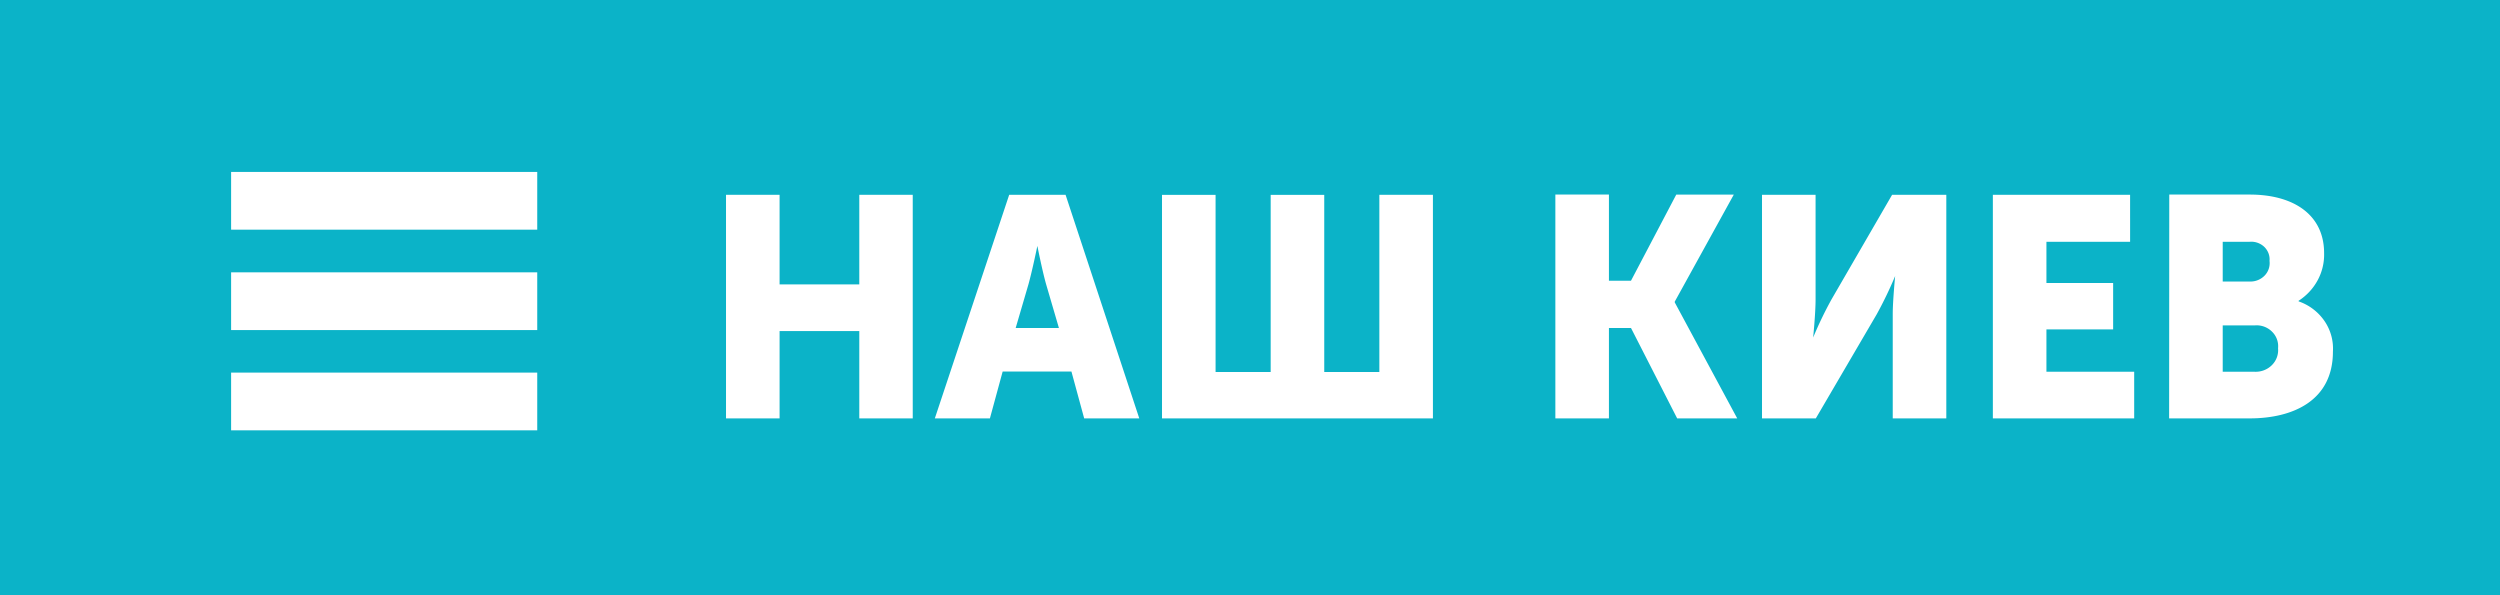 <svg width="126" height="30" fill="none" xmlns="http://www.w3.org/2000/svg"><path d="M126 0H0v30h126V0z" fill="#0BB3C8"/><path d="M112.025 18.737v-2.338h1.632a1.097 1.097 0 0 1 .855.319 1.02 1.02 0 0 1 .302.835 1.057 1.057 0 0 1-.308.846c-.11.112-.244.2-.393.258a1.168 1.168 0 0 1-.469.08h-1.62zm0-4.546v-2.004h1.343a.951.951 0 0 1 .744.249.885.885 0 0 1 .219.327.857.857 0 0 1 .053.386.898.898 0 0 1-.24.733.995.995 0 0 1-.73.308h-1.39zm-2.7 6.896h4.056c2.192 0 4.198-.899 4.198-3.361a2.458 2.458 0 0 0-.425-1.547 2.604 2.604 0 0 0-1.304-.99v-.03c.407-.263.739-.621.963-1.04a2.71 2.71 0 0 0 .322-1.361c0-1.941-1.543-2.952-3.748-2.952h-4.056l-.007 11.281zm-8.885 0h7.123v-2.35h-4.423v-2.134h3.362v-2.338h-3.362v-2.078h4.217V9.818h-6.917v11.27zm-11.635 0h2.712l3.073-5.253c.343-.625.652-1.267.926-1.922 0 0-.122 1.24-.122 1.922v5.253h2.7V9.818h-2.732l-3.054 5.272a19.448 19.448 0 0 0-.926 1.923s.123-1.21.123-1.923V9.818h-2.7v11.27zm-10.415 0h2.7V16.53h1.112l2.328 4.558h3.027l-3.15-5.848v-.037l2.977-5.396h-2.9l-2.282 4.341H81.09V9.806h-2.7v11.281zm-19.825 0h13.654V9.818h-2.7v8.931h-2.777V9.82h-2.7v8.93h-2.777V9.82h-2.7v11.268zM51.19 16.53l.643-2.196c.199-.713.45-1.941.45-1.941s.244 1.24.443 1.941l.643 2.196h-2.18zm-4.076 4.558h2.777l.643-2.363H54l.643 2.363h2.777L53.705 9.818h-2.842l-3.748 11.27zm-10.523 0h2.7v-4.403h4.017v4.403h2.694V9.818h-2.694v4.515h-4.017V9.818h-2.7v11.27zM27.077 18.78H11.648v2.91h15.429v-2.91zM27.077 13.725H11.648v2.91h15.429v-2.91zM27.077 8.664H11.648v2.91h15.429v-2.91z" fill="#fff"/></svg>